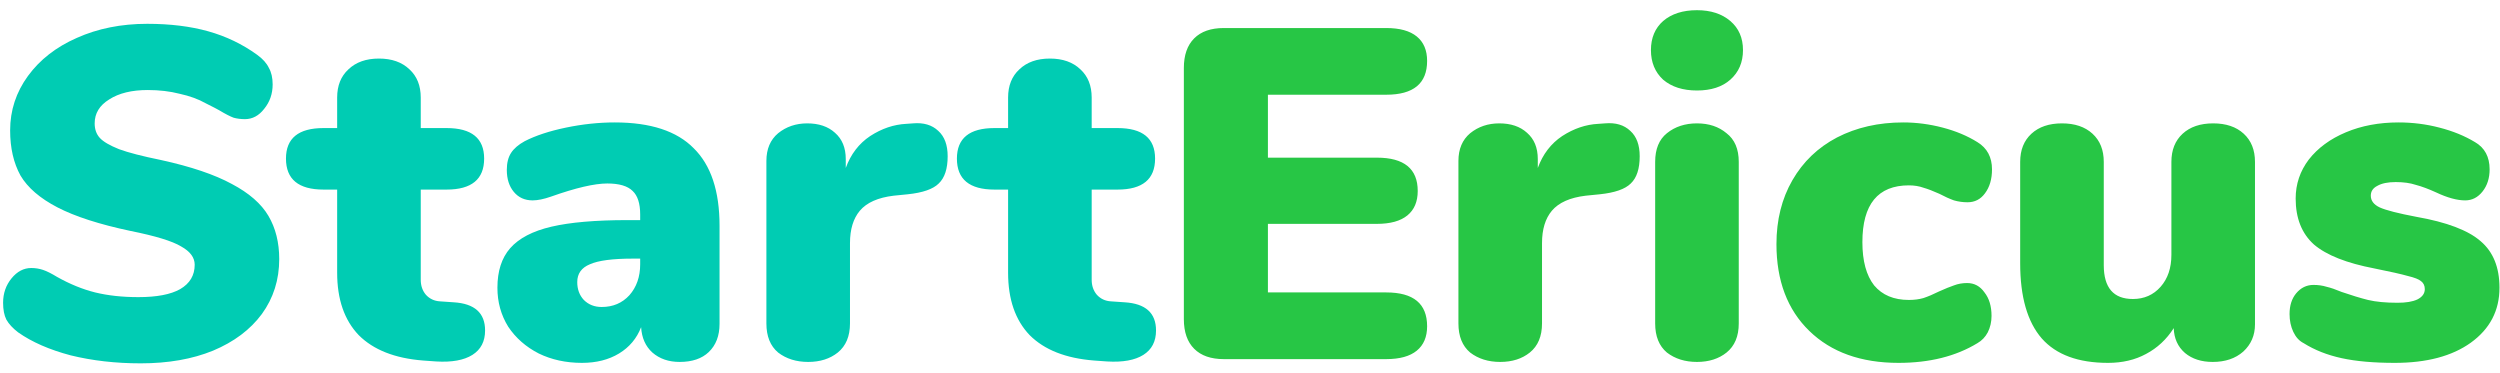 <svg width="181" height="27" viewBox="0 0 181 27" fill="none" xmlns="http://www.w3.org/2000/svg">
<path d="M10.186 26.306C8.373 26.306 6.684 26.113 5.12 25.728C3.579 25.32 2.309 24.765 1.312 24.062C0.927 23.767 0.643 23.461 0.462 23.144C0.303 22.827 0.224 22.419 0.224 21.92C0.224 21.24 0.428 20.651 0.836 20.152C1.244 19.653 1.72 19.404 2.264 19.404C2.559 19.404 2.842 19.449 3.114 19.54C3.386 19.631 3.726 19.801 4.134 20.05C5.063 20.571 5.981 20.945 6.888 21.172C7.817 21.399 8.86 21.512 10.016 21.512C11.353 21.512 12.362 21.319 13.042 20.934C13.745 20.526 14.096 19.937 14.096 19.166C14.096 18.645 13.767 18.203 13.11 17.84C12.475 17.455 11.251 17.081 9.438 16.718C7.194 16.242 5.437 15.675 4.168 15.018C2.899 14.361 2.003 13.59 1.482 12.706C0.983 11.799 0.734 10.711 0.734 9.442C0.734 7.991 1.165 6.677 2.026 5.498C2.887 4.319 4.066 3.401 5.562 2.744C7.081 2.064 8.781 1.724 10.662 1.724C12.317 1.724 13.79 1.905 15.082 2.268C16.374 2.631 17.553 3.197 18.618 3.968C19.026 4.263 19.309 4.58 19.468 4.92C19.649 5.237 19.74 5.634 19.74 6.11C19.74 6.79 19.536 7.379 19.128 7.878C18.743 8.377 18.278 8.626 17.734 8.626C17.439 8.626 17.167 8.592 16.918 8.524C16.669 8.433 16.317 8.252 15.864 7.98C15.751 7.912 15.422 7.742 14.878 7.47C14.357 7.175 13.733 6.949 13.008 6.79C12.305 6.609 11.535 6.518 10.696 6.518C9.54 6.518 8.611 6.745 7.908 7.198C7.205 7.629 6.854 8.207 6.854 8.932C6.854 9.363 6.979 9.714 7.228 9.986C7.477 10.258 7.942 10.53 8.622 10.802C9.302 11.051 10.311 11.312 11.648 11.584C13.824 12.06 15.535 12.638 16.782 13.318C18.029 13.975 18.913 14.746 19.434 15.63C19.955 16.514 20.216 17.557 20.216 18.758C20.216 20.254 19.797 21.58 18.958 22.736C18.119 23.869 16.941 24.753 15.422 25.388C13.926 26 12.181 26.306 10.186 26.306ZM32.842 21.886C34.36 21.977 35.12 22.657 35.12 23.926C35.12 24.719 34.814 25.309 34.202 25.694C33.59 26.079 32.717 26.238 31.584 26.17L30.632 26.102C28.592 25.943 27.039 25.331 25.974 24.266C24.931 23.178 24.41 21.671 24.41 19.744V13.726H23.424C21.61 13.726 20.704 12.978 20.704 11.482C20.704 10.009 21.61 9.272 23.424 9.272H24.41V7.062C24.41 6.201 24.682 5.521 25.226 5.022C25.77 4.501 26.506 4.24 27.436 4.24C28.365 4.24 29.102 4.501 29.646 5.022C30.19 5.521 30.462 6.201 30.462 7.062V9.272H32.332C34.145 9.272 35.052 10.009 35.052 11.482C35.052 12.978 34.145 13.726 32.332 13.726H30.462V20.254C30.462 20.685 30.586 21.047 30.836 21.342C31.108 21.637 31.448 21.795 31.856 21.818L32.842 21.886ZM44.513 8.864C47.097 8.864 49.001 9.487 50.225 10.734C51.472 11.958 52.095 13.828 52.095 16.344V23.45C52.095 24.311 51.834 24.991 51.313 25.49C50.814 25.966 50.112 26.204 49.205 26.204C48.412 26.204 47.754 25.977 47.233 25.524C46.734 25.071 46.462 24.459 46.417 23.688C46.1 24.504 45.567 25.139 44.819 25.592C44.071 26.045 43.176 26.272 42.133 26.272C40.977 26.272 39.934 26.045 39.005 25.592C38.076 25.116 37.339 24.47 36.795 23.654C36.274 22.815 36.013 21.875 36.013 20.832C36.013 19.631 36.319 18.679 36.931 17.976C37.566 17.251 38.563 16.729 39.923 16.412C41.283 16.095 43.119 15.936 45.431 15.936H46.349V15.528C46.349 14.735 46.168 14.168 45.805 13.828C45.442 13.465 44.83 13.284 43.969 13.284C43.04 13.284 41.68 13.601 39.889 14.236C39.368 14.417 38.926 14.508 38.563 14.508C37.996 14.508 37.543 14.304 37.203 13.896C36.863 13.488 36.693 12.955 36.693 12.298C36.693 11.799 36.795 11.391 36.999 11.074C37.203 10.757 37.532 10.473 37.985 10.224C38.778 9.816 39.776 9.487 40.977 9.238C42.178 8.989 43.357 8.864 44.513 8.864ZM43.561 22.226C44.377 22.226 45.046 21.943 45.567 21.376C46.088 20.787 46.349 20.039 46.349 19.132V18.724H45.805C44.354 18.724 43.323 18.86 42.711 19.132C42.099 19.381 41.793 19.812 41.793 20.424C41.793 20.945 41.952 21.376 42.269 21.716C42.609 22.056 43.04 22.226 43.561 22.226ZM66.095 8.932C66.865 8.864 67.477 9.045 67.931 9.476C68.384 9.884 68.611 10.496 68.611 11.312C68.611 12.219 68.395 12.876 67.965 13.284C67.557 13.692 66.809 13.953 65.721 14.066L64.701 14.168C63.567 14.304 62.751 14.667 62.253 15.256C61.777 15.823 61.539 16.605 61.539 17.602V23.416C61.539 24.345 61.244 25.048 60.655 25.524C60.088 25.977 59.374 26.204 58.513 26.204C57.651 26.204 56.926 25.977 56.337 25.524C55.77 25.048 55.487 24.345 55.487 23.416V11.652C55.487 10.791 55.77 10.122 56.337 9.646C56.926 9.17 57.629 8.932 58.445 8.932C59.283 8.932 59.952 9.159 60.451 9.612C60.972 10.065 61.233 10.7 61.233 11.516V12.162C61.595 11.165 62.185 10.394 63.001 9.85C63.839 9.306 64.712 9.011 65.619 8.966L66.095 8.932ZM81.418 21.886C82.936 21.977 83.696 22.657 83.696 23.926C83.696 24.719 83.39 25.309 82.778 25.694C82.166 26.079 81.293 26.238 80.16 26.17L79.208 26.102C77.168 25.943 75.615 25.331 74.55 24.266C73.507 23.178 72.986 21.671 72.986 19.744V13.726H72C70.186 13.726 69.28 12.978 69.28 11.482C69.28 10.009 70.186 9.272 72 9.272H72.986V7.062C72.986 6.201 73.258 5.521 73.802 5.022C74.346 4.501 75.082 4.24 76.012 4.24C76.941 4.24 77.678 4.501 78.222 5.022C78.766 5.521 79.038 6.201 79.038 7.062V9.272H80.908C82.721 9.272 83.628 10.009 83.628 11.482C83.628 12.978 82.721 13.726 80.908 13.726H79.038V20.254C79.038 20.685 79.162 21.047 79.412 21.342C79.684 21.637 80.024 21.795 80.432 21.818L81.418 21.886Z" fill="#00CCB3"/>
<path d="M88.601 26C87.672 26 86.958 25.751 86.459 25.252C85.96 24.753 85.711 24.039 85.711 23.11V4.92C85.711 3.991 85.96 3.277 86.459 2.778C86.958 2.279 87.672 2.03 88.601 2.03H100.365C101.34 2.03 102.076 2.234 102.575 2.642C103.074 3.05 103.323 3.639 103.323 4.41C103.323 6.042 102.337 6.858 100.365 6.858H91.797V11.414H99.685C101.657 11.414 102.643 12.219 102.643 13.828C102.643 14.599 102.394 15.188 101.895 15.596C101.396 16.004 100.66 16.208 99.685 16.208H91.797V21.172H100.365C102.337 21.172 103.323 21.988 103.323 23.62C103.323 24.391 103.074 24.98 102.575 25.388C102.076 25.796 101.34 26 100.365 26H88.601ZM116.198 8.932C116.969 8.864 117.581 9.045 118.034 9.476C118.488 9.884 118.714 10.496 118.714 11.312C118.714 12.219 118.499 12.876 118.068 13.284C117.66 13.692 116.912 13.953 115.824 14.066L114.804 14.168C113.671 14.304 112.855 14.667 112.356 15.256C111.88 15.823 111.642 16.605 111.642 17.602V23.416C111.642 24.345 111.348 25.048 110.758 25.524C110.192 25.977 109.478 26.204 108.616 26.204C107.755 26.204 107.03 25.977 106.44 25.524C105.874 25.048 105.59 24.345 105.59 23.416V11.652C105.59 10.791 105.874 10.122 106.44 9.646C107.03 9.17 107.732 8.932 108.548 8.932C109.387 8.932 110.056 9.159 110.554 9.612C111.076 10.065 111.336 10.7 111.336 11.516V12.162C111.699 11.165 112.288 10.394 113.104 9.85C113.943 9.306 114.816 9.011 115.722 8.966L116.198 8.932ZM122.86 26.204C121.999 26.204 121.274 25.977 120.684 25.524C120.118 25.048 119.834 24.345 119.834 23.416V11.72C119.834 10.791 120.118 10.099 120.684 9.646C121.274 9.17 121.999 8.932 122.86 8.932C123.722 8.932 124.436 9.17 125.002 9.646C125.592 10.099 125.886 10.791 125.886 11.72V23.416C125.886 24.345 125.592 25.048 125.002 25.524C124.436 25.977 123.722 26.204 122.86 26.204ZM122.86 6.552C121.84 6.552 121.024 6.291 120.412 5.77C119.823 5.226 119.528 4.512 119.528 3.628C119.528 2.744 119.823 2.041 120.412 1.52C121.024 0.999 121.84 0.738 122.86 0.738C123.858 0.738 124.662 0.999 125.274 1.52C125.886 2.041 126.192 2.744 126.192 3.628C126.192 4.512 125.886 5.226 125.274 5.77C124.685 6.291 123.88 6.552 122.86 6.552ZM137.455 26.272C134.735 26.272 132.582 25.501 130.995 23.96C129.408 22.419 128.615 20.322 128.615 17.67C128.615 15.925 129 14.383 129.771 13.046C130.542 11.709 131.618 10.677 133.001 9.952C134.406 9.227 136.004 8.864 137.795 8.864C138.747 8.864 139.699 8.989 140.651 9.238C141.603 9.487 142.442 9.839 143.167 10.292C143.87 10.723 144.221 11.38 144.221 12.264C144.221 12.967 144.051 13.545 143.711 13.998C143.394 14.429 142.974 14.644 142.453 14.644C142.113 14.644 141.784 14.599 141.467 14.508C141.15 14.395 140.798 14.236 140.413 14.032C139.96 13.828 139.574 13.681 139.257 13.59C138.94 13.477 138.588 13.42 138.203 13.42C135.959 13.42 134.837 14.791 134.837 17.534C134.837 18.894 135.12 19.937 135.687 20.662C136.276 21.365 137.115 21.716 138.203 21.716C138.588 21.716 138.94 21.671 139.257 21.58C139.597 21.467 139.971 21.308 140.379 21.104C140.832 20.9 141.195 20.753 141.467 20.662C141.762 20.549 142.079 20.492 142.419 20.492C142.94 20.492 143.36 20.719 143.677 21.172C144.017 21.603 144.187 22.169 144.187 22.872C144.187 23.303 144.096 23.699 143.915 24.062C143.734 24.402 143.484 24.663 143.167 24.844C141.603 25.796 139.699 26.272 137.455 26.272ZM160.235 8.932C161.164 8.932 161.901 9.181 162.445 9.68C162.989 10.179 163.261 10.859 163.261 11.72V23.484C163.261 24.277 162.978 24.935 162.411 25.456C161.844 25.955 161.108 26.204 160.201 26.204C159.385 26.204 158.716 25.989 158.195 25.558C157.674 25.105 157.402 24.504 157.379 23.756C156.858 24.572 156.189 25.195 155.373 25.626C154.58 26.057 153.662 26.272 152.619 26.272C150.466 26.272 148.868 25.683 147.825 24.504C146.782 23.303 146.261 21.489 146.261 19.064V11.72C146.261 10.859 146.533 10.179 147.077 9.68C147.621 9.181 148.358 8.932 149.287 8.932C150.216 8.932 150.953 9.181 151.497 9.68C152.041 10.179 152.313 10.859 152.313 11.72V19.2C152.313 20.832 153.016 21.648 154.421 21.648C155.237 21.648 155.906 21.353 156.427 20.764C156.948 20.175 157.209 19.404 157.209 18.452V11.72C157.209 10.859 157.481 10.179 158.025 9.68C158.569 9.181 159.306 8.932 160.235 8.932ZM173.38 26.272C171.861 26.272 170.58 26.159 169.538 25.932C168.495 25.705 167.577 25.343 166.784 24.844C166.466 24.685 166.217 24.413 166.036 24.028C165.854 23.643 165.764 23.212 165.764 22.736C165.764 22.124 165.922 21.625 166.24 21.24C166.58 20.832 166.999 20.628 167.498 20.628C167.838 20.628 168.155 20.673 168.45 20.764C168.744 20.832 169.107 20.957 169.538 21.138C170.263 21.387 170.898 21.58 171.442 21.716C172.008 21.852 172.722 21.92 173.584 21.92C174.196 21.92 174.672 21.841 175.012 21.682C175.374 21.501 175.556 21.251 175.556 20.934C175.556 20.685 175.465 20.492 175.284 20.356C175.125 20.22 174.808 20.095 174.332 19.982C173.856 19.846 173.051 19.665 171.918 19.438C169.9 19.053 168.438 18.475 167.532 17.704C166.648 16.911 166.206 15.8 166.206 14.372C166.206 13.329 166.523 12.389 167.158 11.55C167.815 10.711 168.71 10.054 169.844 9.578C170.977 9.102 172.246 8.864 173.652 8.864C174.672 8.864 175.658 8.989 176.61 9.238C177.584 9.487 178.446 9.839 179.194 10.292C179.896 10.7 180.248 11.357 180.248 12.264C180.248 12.899 180.078 13.431 179.738 13.862C179.398 14.293 178.978 14.508 178.48 14.508C177.89 14.508 177.188 14.315 176.372 13.93C175.828 13.681 175.34 13.499 174.91 13.386C174.502 13.25 174.014 13.182 173.448 13.182C172.881 13.182 172.439 13.273 172.122 13.454C171.804 13.613 171.646 13.851 171.646 14.168C171.646 14.531 171.861 14.814 172.292 15.018C172.745 15.222 173.629 15.449 174.944 15.698C177.142 16.083 178.695 16.673 179.602 17.466C180.508 18.237 180.962 19.359 180.962 20.832C180.962 22.487 180.27 23.813 178.888 24.81C177.528 25.785 175.692 26.272 173.38 26.272Z" fill="#27C645"/>
</svg>
